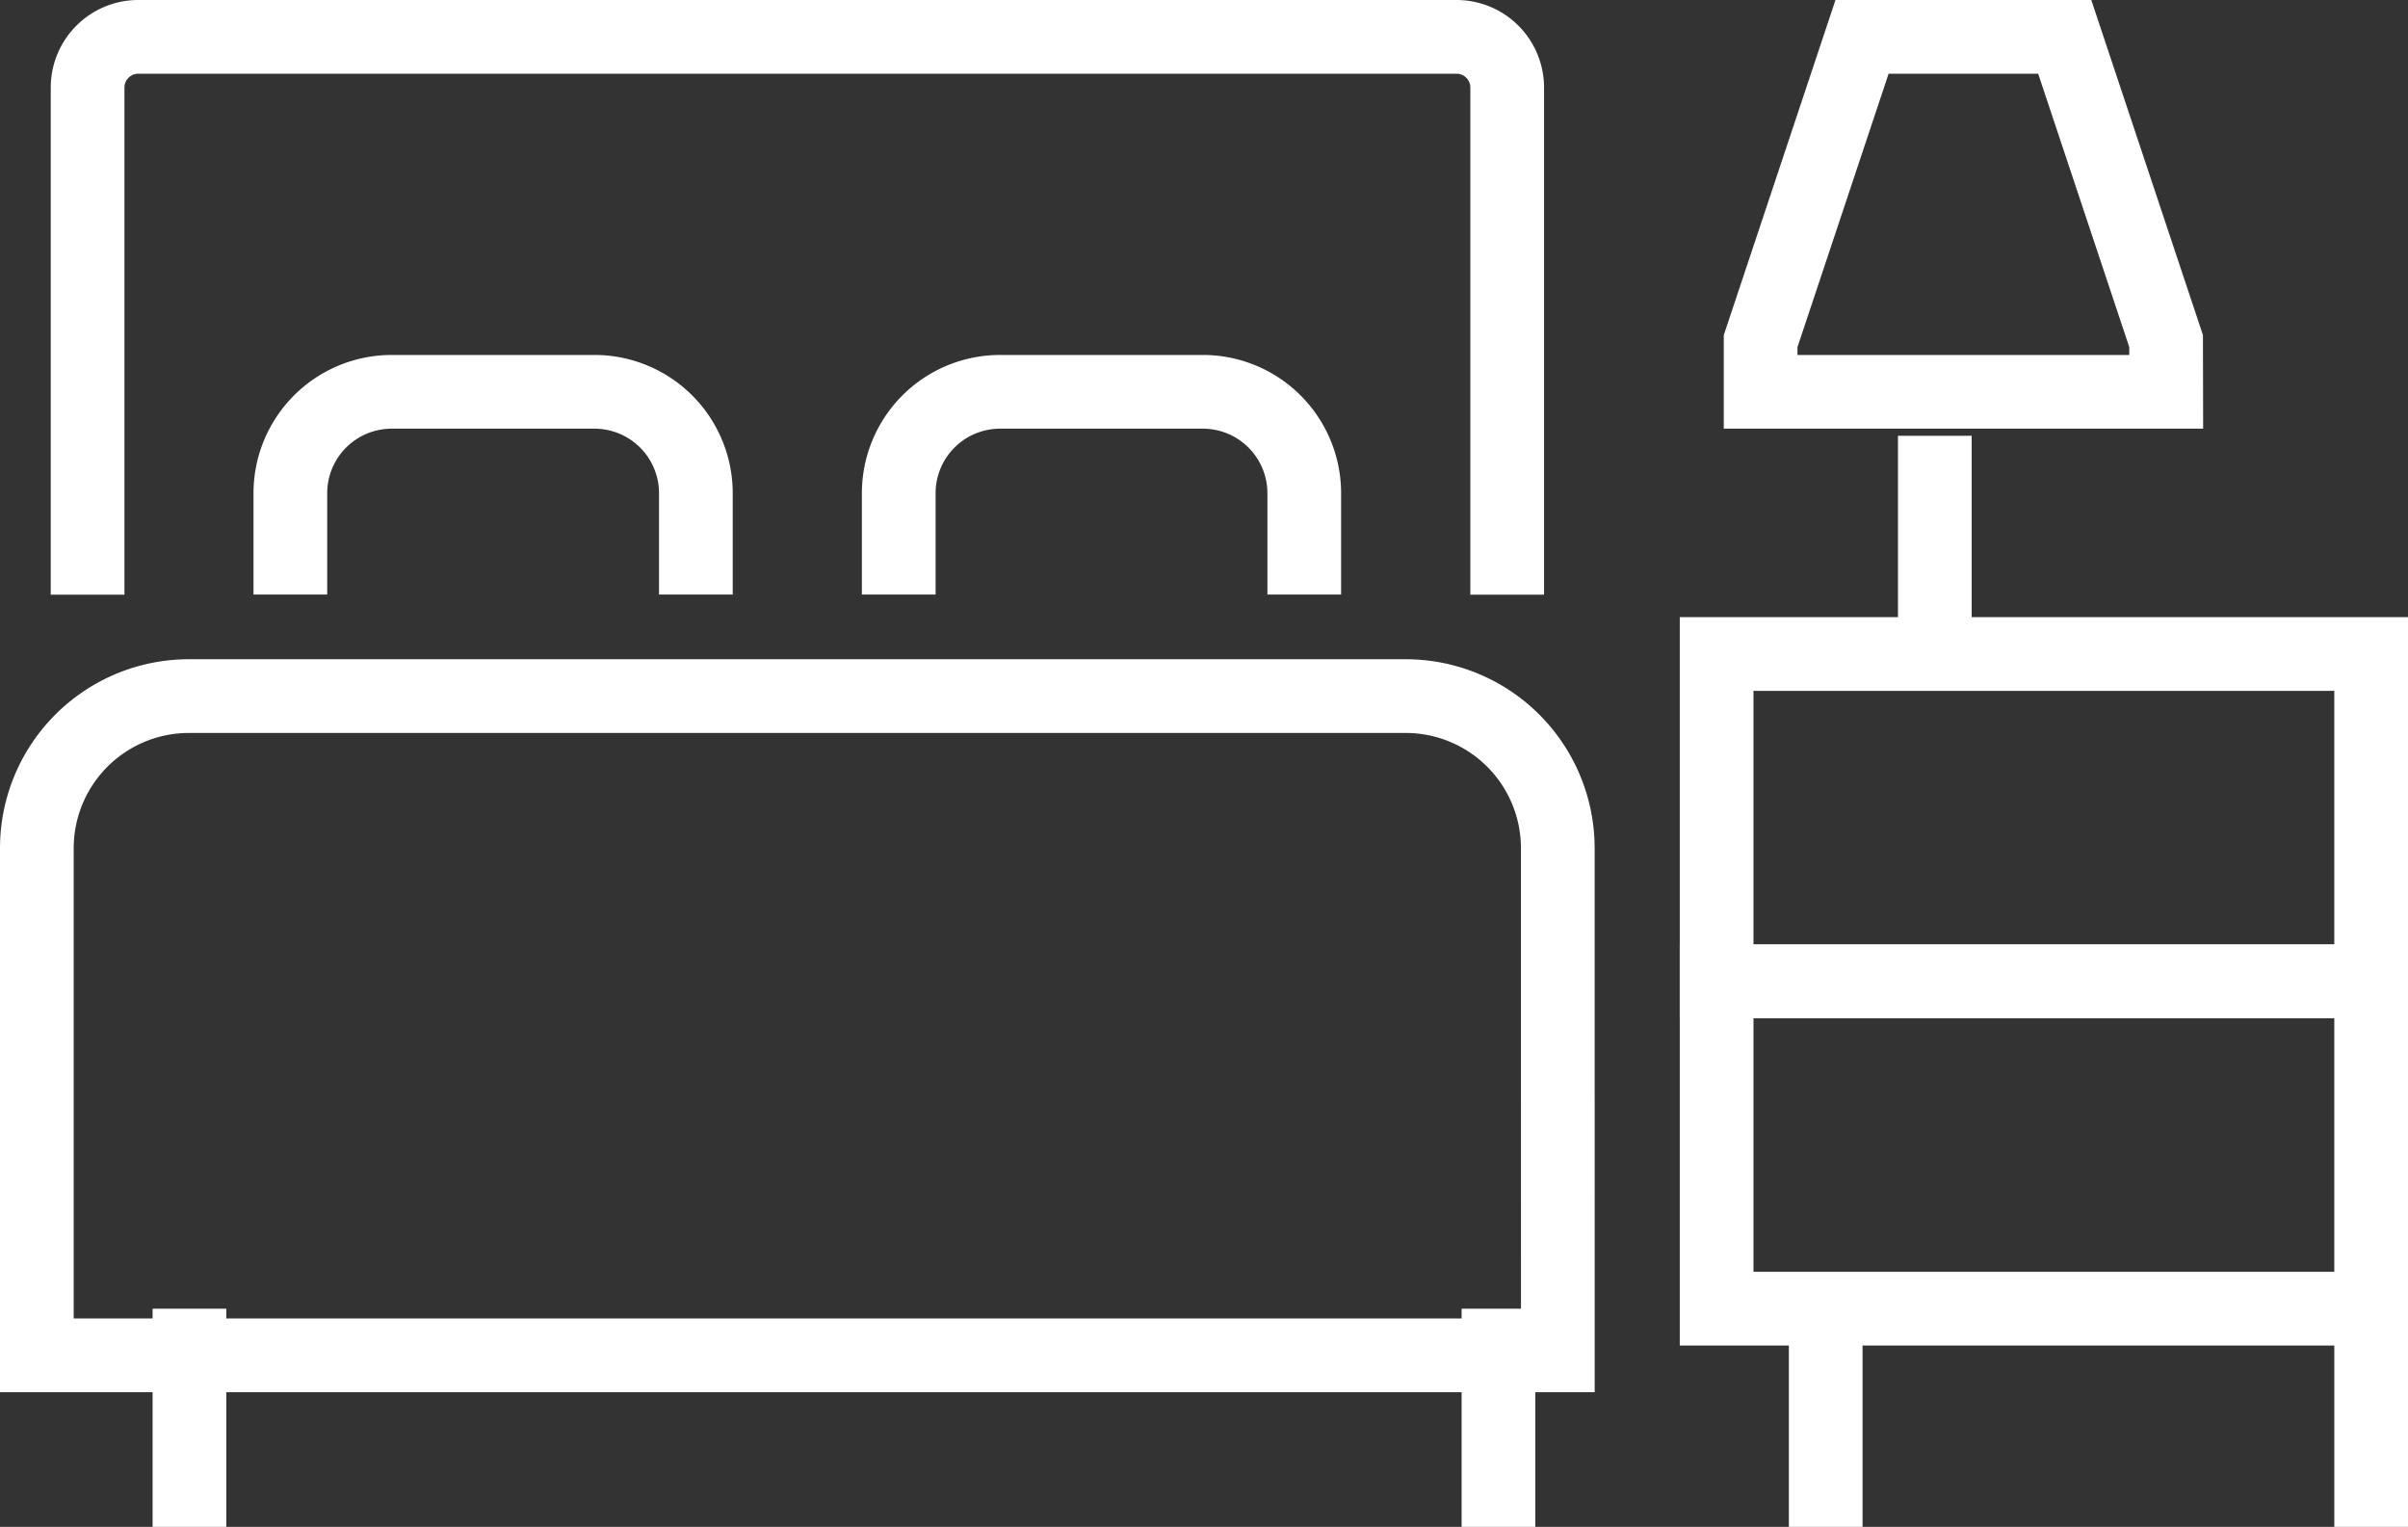<svg xmlns="http://www.w3.org/2000/svg" width="65.343" height="41.424" viewBox="0 0 65.343 41.424">
  <rect x="0" y="0" width="65.343" height="41.424" fill="#333333" stroke="none"/>
  <g id="Group_19428" data-name="Group 19428" transform="translate(1 1)">
    <path id="Path_208" data-name="Path 208" d="M46.006,10.63H35V9.254L37.752,1h5.5l2.751,8.254Z" transform="translate(11.776 -1)" fill="none" stroke="#fff" stroke-miterlimit="10" stroke-width="2"/>
    <line id="Line_311" data-name="Line 311" y2="5.92" transform="translate(51.503 10.823)" fill="none" stroke="#fff" stroke-miterlimit="10" stroke-width="2"/>
    <rect id="Rectangle_108" data-name="Rectangle 108" width="17.761" height="8.88" transform="translate(45.582 16.743)" fill="none" stroke="#fff" stroke-miterlimit="10" stroke-width="2"/>
    <rect id="Rectangle_109" data-name="Rectangle 109" width="17.761" height="8.88" transform="translate(45.582 25.624)" fill="none" stroke="#fff" stroke-miterlimit="10" stroke-width="2"/>
    <line id="Line_312" data-name="Line 312" y2="5.92" transform="translate(48.542 34.504)" fill="none" stroke="#fff" stroke-miterlimit="10" stroke-width="2"/>
    <line id="Line_313" data-name="Line 313" y2="5.92" transform="translate(39.662 34.504)" fill="none" stroke="#fff" stroke-miterlimit="10" stroke-width="2"/>
    <line id="Line_314" data-name="Line 314" y2="5.92" transform="translate(4.141 34.504)" fill="none" stroke="#fff" stroke-miterlimit="10" stroke-width="2"/>
    <line id="Line_315" data-name="Line 315" y2="5.92" transform="translate(63.343 34.504)" fill="none" stroke="#fff" stroke-miterlimit="10" stroke-width="2"/>
    <path id="Path_209" data-name="Path 209" d="M2,16.133V2.376A1.376,1.376,0,0,1,3.376,1h35.77a1.376,1.376,0,0,1,1.376,1.376V16.133" transform="translate(-0.623 -1)" fill="none" stroke="#fff" stroke-miterlimit="10" stroke-width="2"/>
    <path id="Path_210" data-name="Path 210" d="M42.273,31.885H1V18.127A4.127,4.127,0,0,1,5.127,14H38.145a4.127,4.127,0,0,1,4.127,4.127Z" transform="translate(-1 3.885)" fill="none" stroke="#fff" stroke-miterlimit="10" stroke-width="2"/>
    <path id="Path_211" data-name="Path 211" d="M6,13.5V10.752A2.751,2.751,0,0,1,8.752,8h5.5a2.751,2.751,0,0,1,2.752,2.752V13.5" transform="translate(0.879 1.63)" fill="none" stroke="#fff" stroke-miterlimit="10" stroke-width="2"/>
    <path id="Path_212" data-name="Path 212" d="M18,13.5V10.752A2.751,2.751,0,0,1,20.752,8h5.5a2.751,2.751,0,0,1,2.752,2.752V13.5" transform="translate(5.388 1.63)" fill="none" stroke="#fff" stroke-miterlimit="10" stroke-width="2"/>
  </g>
</svg>
